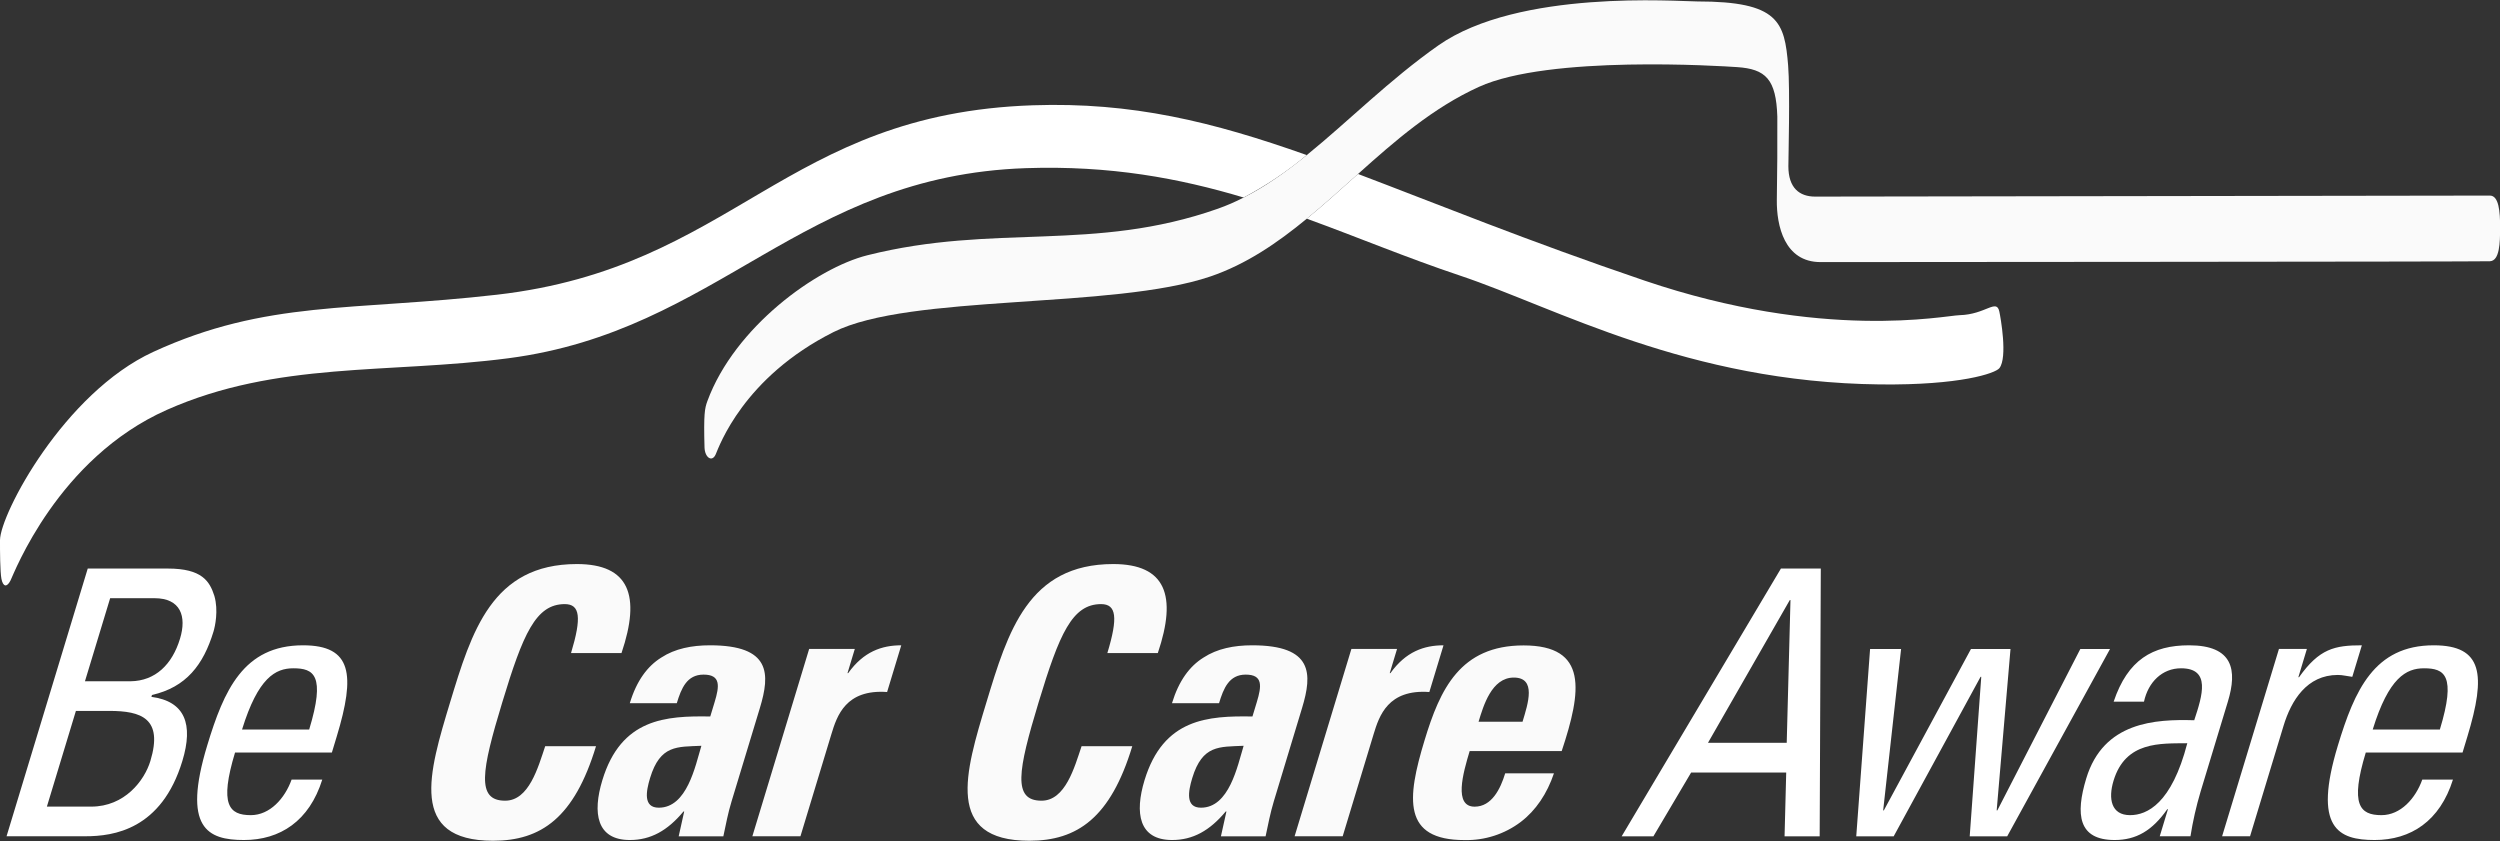 <svg xmlns="http://www.w3.org/2000/svg" width="2500" height="841" viewBox="0 0 2500 841" fill="none">
<rect x="0" y="0" width="2500" height="841" fill="#333333" stroke="none"/>
<g clip-path="url(#clip0)">
<path d="M1032.93 105.283C784.059 113.704 734.33 267.386 497.064 294.697C352.713 311.255 266.512 299.818 153.284 351.88C63.954 393.018 0.285 513.983 6.61381e-05 540.1C-0.057 550.114 0.114 572.134 1.423 578.791C3.016 587.098 6.999 587.496 10.526 580.441C14.054 573.328 57.752 458.28 166.883 409.859C277.038 360.984 388.161 373.957 508.387 358.253C719.252 330.714 800.219 175.837 1025.88 168.155C1109.97 165.31 1179.33 178.226 1243.63 197.515C1266.09 185.615 1287.24 171.389 1306.73 155.069C1212.28 121.612 1131.99 101.926 1032.93 105.283V105.283ZM1459.96 275.579C1556.74 308.011 1687.55 382.264 1879.86 384.426C1960.49 385.336 1995.25 373.274 1999.35 368.21C2007.83 357.57 2000.55 317.229 1999.35 311.653C1996.56 298.225 1985.75 314.498 1959.58 315.181C1944.73 315.579 1823.19 341.183 1644.48 280.586C1526.53 240.53 1436.23 203.546 1357.99 173.959C1340.98 189.208 1324.14 204.456 1306.78 218.681C1357.54 237.116 1406.87 257.827 1459.96 275.579V275.579Z" fill="white"/>
<path d="M2489.87 195.58L1815.17 196.604C1799.52 196.604 1788.37 188.013 1788.37 166.278C1788.37 159.165 1790.14 90.148 1788.14 65.567C1784.56 21.983 1778.93 1.443 1697.28 1.443C1677.53 1.443 1518.73 -10.961 1438.33 45.425C1389.63 79.621 1348.55 121.214 1306.73 155.126C1286.24 171.74 1265.48 186.477 1243.63 197.572C1235.29 201.861 1226.68 205.586 1217.85 208.724C1093.3 252.536 995.095 223.176 867.358 255.267C816.605 268.012 734.671 326.845 707.36 401.154C704.686 408.38 703.605 414.298 704.515 447.356C704.8 457.597 712.083 462.547 715.667 454.411C719.195 446.331 743.263 377.427 833.504 332.079C909.975 293.616 1113.05 309.548 1210.34 276.49C1246.13 264.314 1277.2 243.09 1306.9 218.624C1324.25 204.4 1341.09 189.151 1358.11 173.902C1395.2 140.616 1433.21 107.615 1478.96 86.847C1549.06 54.928 1720.89 66.023 1737.05 67.104C1765.73 69.038 1776.14 79.109 1777.33 116.662C1777.45 144.468 1777.28 172.273 1776.82 200.075C1776.54 225.167 1784.16 262.208 1820.69 262.094C1836.91 262.038 2480.37 261.753 2489.99 261.241C2499.6 260.729 2500.11 243.034 2500.11 227.386C2500.11 211.739 2498.92 195.58 2489.87 195.58V195.58Z" fill="#FAFAFA"/>
<path d="M6.543 836.313L87.737 568.55H167.85C201.932 568.55 209.671 581.181 214.393 595.975C218.547 610.427 215.076 626.415 213.483 631.593C203.355 664.936 186.058 687.24 151.976 694.978L151.407 696.856C185.147 701.351 193.511 724.281 182.359 760.98C161.535 829.599 113.512 836.257 85.575 836.257H6.543V836.313V836.313ZM46.884 806.613H91.208C124.608 806.613 144.408 780.667 150.382 760.98C163.298 718.363 141.336 710.909 109.302 710.909H75.903L46.884 806.613V806.613ZM84.949 681.265H130.639C155.276 680.924 172.175 664.594 180.027 638.649C186.797 616.344 180.709 598.194 154.422 598.194H110.155L84.949 681.265V681.265ZM235.047 752.502C219.23 804.792 229.016 815.147 250.808 815.147C269.869 815.147 284.833 798.476 291.604 779.586H322.272C309.3 821.065 280.054 840.012 243.98 840.012C207.508 840.012 182.132 828.12 207.224 745.447C223.838 690.54 243.354 645.306 303.041 645.306C352.087 645.306 355.501 674.608 336.725 736.514L331.888 752.502H235.047V752.502ZM309.186 729.515C325.743 675.007 313.795 668.293 293.311 668.293C275.559 668.293 258.091 677.567 242.046 729.515H309.186Z" fill="white"/>
<path d="M450.066 702.431C471.573 631.593 492 564.055 576.892 564.055C629.352 564.055 640.96 595.576 621.5 653.044H571.032C581.785 617.425 580.078 604.111 564.773 604.111C535.812 604.111 523.066 633.755 502.242 702.431C481.417 770.994 476.182 800.695 505.143 800.695C528.984 800.695 538.087 767.352 545.2 746.186H596.01C574.275 817.764 541.103 840.751 493.024 840.751C408.132 840.751 428.843 772.53 450.066 702.431V702.431ZM731.542 801.435C728.014 812.928 725.795 824.82 723.349 836.313H678.683L684.202 811.449H683.52C667.474 830.737 650.632 840.012 629.865 840.012C596.465 840.012 592.425 812.928 602.326 780.268C621.102 718.363 665.881 715.746 710.262 716.485L714.643 702.033C719.479 686.102 720.902 674.608 703.548 674.608C686.877 674.608 681.301 688.321 676.806 703.171H629.808C636.635 680.583 647.56 666.073 661.329 657.539C674.928 648.663 691.656 645.306 710.034 645.306C771.029 645.306 770.233 673.869 759.877 708.008L731.542 801.435V801.435ZM650.063 778.049C646.024 791.364 643.065 807.693 658.769 807.693C687.047 807.693 695.241 766.215 701.386 745.788C677.204 746.926 660.191 744.707 650.063 778.049V778.049ZM854.784 649.004L847.501 673.129H848.184C863.546 651.621 881.81 645.306 901.27 645.306L887.102 692.019C845.737 689.06 836.975 715.746 831.342 734.295L800.446 836.256H752.367L809.151 648.947H854.784V649.004V649.004ZM986.39 702.431C1007.84 631.593 1028.32 564.055 1113.22 564.055C1165.73 564.055 1177.28 595.576 1157.82 653.044H1107.36C1118.17 617.425 1116.4 604.111 1101.1 604.111C1072.14 604.111 1059.39 633.755 1038.57 702.431C1017.8 770.994 1012.51 800.695 1041.52 800.695C1065.36 800.695 1074.47 767.352 1081.58 746.186H1132.28C1110.6 817.764 1077.37 840.751 1029.29 840.751C944.456 840.751 965.11 772.53 986.39 702.431V702.431ZM1273.78 801.435C1270.31 812.928 1268.04 824.82 1265.59 836.313H1220.92L1226.44 811.449H1225.76C1209.66 830.737 1192.87 840.012 1172.11 840.012C1138.71 840.012 1134.61 812.928 1144.51 780.268C1163.34 718.363 1208.07 715.746 1252.45 716.485L1256.83 702.033C1261.66 686.102 1263.09 674.608 1245.73 674.608C1229.06 674.608 1223.54 688.321 1219.05 703.171H1171.99C1178.88 680.583 1189.74 666.073 1203.57 657.539C1217.17 648.663 1233.84 645.306 1252.22 645.306C1313.21 645.306 1312.42 673.869 1302.06 708.008L1273.78 801.435V801.435ZM1192.25 778.049C1188.21 791.364 1185.31 807.693 1200.95 807.693C1229.23 807.693 1237.43 766.215 1243.63 745.788C1219.45 746.926 1202.38 744.707 1192.25 778.049V778.049ZM1397.03 649.004L1389.74 673.129H1390.42C1405.84 651.621 1424.05 645.306 1443.51 645.306L1429.34 692.019C1387.98 689.06 1379.22 715.746 1373.58 734.295L1342.69 836.256H1294.61L1351.39 648.947H1397.03V649.004V649.004ZM1469.68 751.023C1462.97 773.27 1453.53 806.669 1474.63 806.669C1491.7 806.669 1500.47 788.917 1505.19 773.327H1553.95C1547.07 793.696 1535.86 810.425 1520.78 821.918C1504.61 834.144 1484.77 840.541 1464.51 840.069C1402.49 840.069 1406.75 798.874 1424.56 740.326C1440.04 689.174 1460.18 645.419 1523.57 645.419C1588.32 645.419 1581.66 691.052 1561.69 751.08H1469.68V751.023ZM1522.54 721.72C1528.06 703.513 1536.65 677.567 1513.78 677.567C1491.65 677.567 1483.4 705.788 1478.56 721.72H1522.54Z" fill="#FAFAFA"/>
<path d="M1780.92 568.55H1820.8L1819.67 836.313H1784.56L1786.21 772.53H1691.13L1653.41 836.313H1621.66L1780.92 568.55ZM1790.48 600.071H1789.79L1707.97 742.829H1786.72L1790.48 600.071ZM1870.08 649.004H1901.09L1883.17 810.368H1883.85L1970.96 649.004H2010.5L1996.68 810.368H1997.36L2080.32 649.004H2110.02L2007.2 836.313H1969.71L1981.26 676.827H1980.57L1893.69 836.313H1856.25L1870.08 649.004ZM2167.94 809.23H2167.26C2152.18 830.737 2136.14 840.012 2114.63 840.012C2078.16 840.012 2075.37 814.408 2086.24 778.448C2103.42 721.72 2155.37 719.103 2194.23 720.241C2202.48 695.376 2210.96 668.293 2181.03 668.293C2162.25 668.293 2148.25 682.005 2143.99 701.635H2113.66C2127.77 659.758 2152.58 645.306 2189.05 645.306C2233.32 645.306 2237.41 670.17 2227.86 701.635L2200.54 791.762C2196.21 806.354 2192.84 821.218 2190.47 836.257H2159.75L2167.94 809.23V809.23ZM2113.55 780.667C2108.03 798.817 2111.21 815.147 2130.05 815.147C2147.06 815.147 2171.64 803.654 2187.29 743.228C2160.6 743.569 2125.55 741.009 2113.55 780.667ZM2298.35 677.226H2299.04C2319.29 648.663 2334.6 645.306 2361.85 645.306L2352.29 676.827L2345.12 675.689C2342.72 675.223 2340.28 674.975 2337.84 674.95C2306.83 674.95 2291.24 700.497 2283.56 725.76L2250.05 836.257H2222.11L2278.95 648.947H2306.89L2298.35 677.226V677.226ZM2365.78 752.502C2349.9 804.792 2359.75 815.147 2381.48 815.147C2400.6 815.147 2415.56 798.476 2422.28 779.586H2452.95C2439.97 821.065 2410.78 840.012 2374.65 840.012C2338.18 840.012 2312.8 828.12 2337.9 745.447C2354.57 690.54 2374.08 645.306 2433.71 645.306C2482.82 645.306 2486.17 674.608 2467.4 736.514L2462.56 752.502H2365.78V752.502ZM2439.86 729.515C2456.42 675.007 2444.47 668.293 2423.98 668.293C2406.23 668.293 2388.76 677.567 2372.72 729.515H2439.86V729.515Z" fill="white"/>
</g>
<defs>
<clipPath id="clip0">
<rect width="2500" height="841" fill="white"/>
</clipPath>
</defs>
</svg>